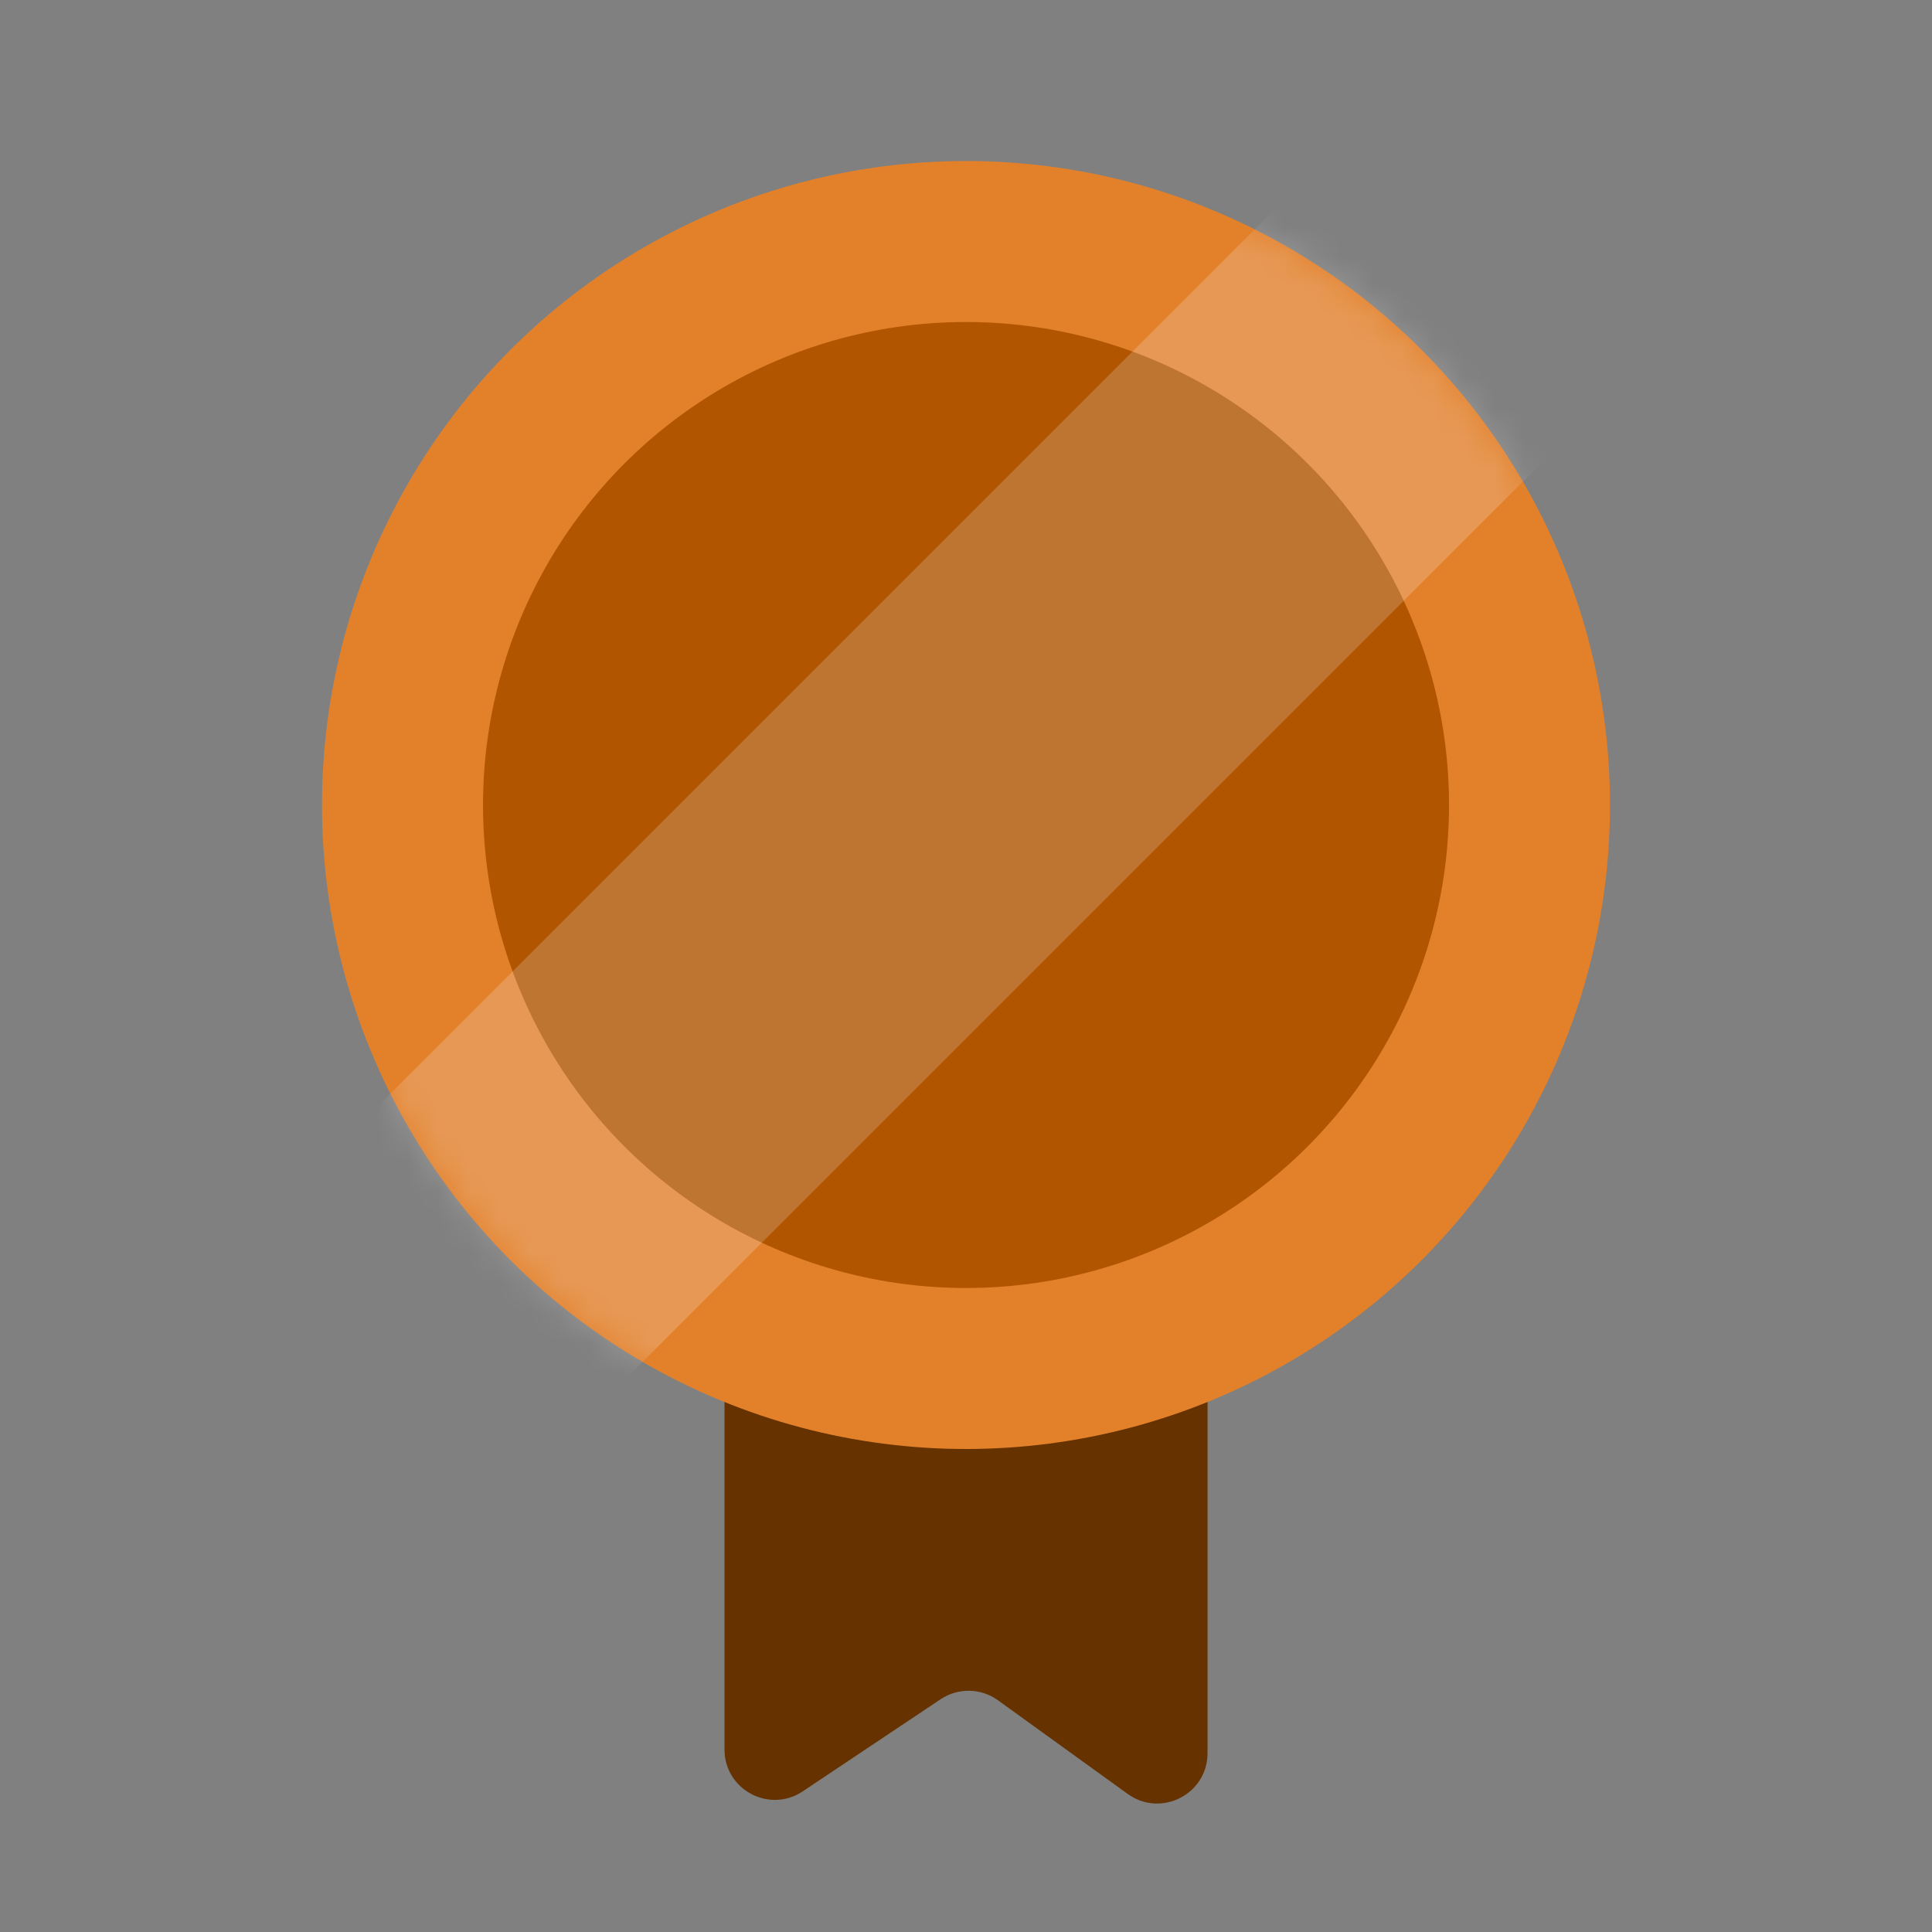 <svg width="64" height="64" viewBox="0 0 64 64" fill="none" xmlns="http://www.w3.org/2000/svg">
<rect x="0" y="0" width="64" height="64" fill="#808080" stroke="none"/>
<path fill-rule="evenodd" clip-rule="evenodd" d="M25.667 29.334C24.747 29.334 24 30.08 24 31V57.955C24 59.287 25.486 60.081 26.593 59.34L31.158 56.29C31.737 55.903 32.495 55.917 33.059 56.324L37.358 59.427C38.461 60.222 40.001 59.435 40.001 58.076V31C40.001 30.08 39.254 29.334 38.334 29.334H25.667Z" fill="#653200"/>
<circle cx="32" cy="26.667" r="21.333" fill="#E3812B"/>
<circle cx="32.001" cy="26.667" r="16" fill="#B15500"/>
<mask id="mask0" style="mask-type:alpha" maskUnits="userSpaceOnUse" x="10" y="5" width="44" height="44">
<circle cx="32" cy="26.667" r="21.333" fill="#BFCDD4"/>
</mask>
<g mask="url(#mask0)">
<rect x="57.162" y="-8" width="12.191" height="88.381" transform="rotate(45 57.162 -8)" fill="#F7F9FA" fill-opacity="0.2"/>
</g>
</svg>
